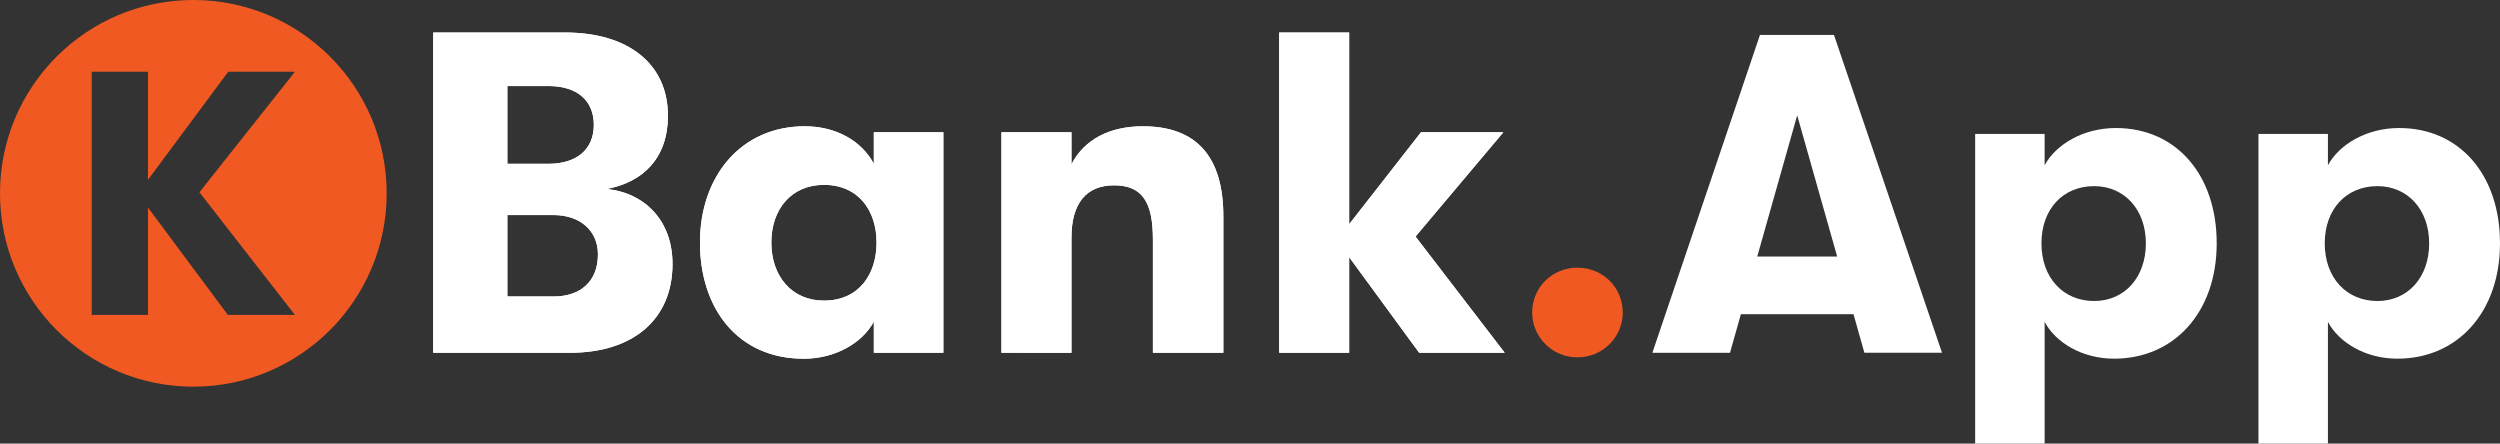 <?xml version="1.0" encoding="utf-8"?>
<!-- Generator: Adobe Illustrator 16.0.0, SVG Export Plug-In . SVG Version: 6.00 Build 0)  -->
<!DOCTYPE svg PUBLIC "-//W3C//DTD SVG 1.1//EN" "http://www.w3.org/Graphics/SVG/1.1/DTD/svg11.dtd">
<svg version="1.1" id="Layer_1" xmlns="http://www.w3.org/2000/svg" xmlns:xlink="http://www.w3.org/1999/xlink" x="0px" y="0px"
	 width="1038.23px" height="184.212px" viewBox="0 0 1038.23 184.212" enable-background="new 0 0 1038.23 184.212"
	 xml:space="preserve">
<rect x="0" y="0" width="1038.23" height="184.212" fill="#333333" stroke="none"/>
<g>
	<defs>
		<rect id="SVGID_1_" width="1038.23" height="184.212"/>
	</defs>
	<clipPath id="SVGID_2_">
		<use xlink:href="#SVGID_1_"  overflow="visible"/>
	</clipPath>
	<path clip-path="url(#SVGID_2_)" fill="#F05A22" d="M80.29,0C35.95,0,0,35.94,0,80.29c0,44.34,35.95,80.291,80.29,80.291
		s80.29-35.95,80.29-80.291C160.58,35.94,124.63,0,80.29,0 M122.5,130.8H94.65L61.46,86.2v44.6H38.08V29.78h23.38v44.88l33.33-44.88
		h27.71L82.82,79.85L122.5,130.8z"/>
	<path clip-path="url(#SVGID_2_)" fill="#FFFFFF" d="M251.93,78.481c15.39-2.85,25.46-13.11,25.46-30.4
		c0-21.47-16.34-34.58-42.75-34.58h-54.72v133h56.81c26.41,0,42.56-14.061,42.56-36.86C279.29,91.211,267.32,80.001,251.93,78.481
		 M210.7,35.731h17.1c11.97,0,18.81,6.08,18.81,16.15s-7.03,16.15-18.81,16.15h-17.1V35.731z M229.89,123.131H210.7v-33.82h19.19
		c11.02,0,18.43,6.459,18.43,16.34C248.32,116.671,241.29,123.131,229.89,123.131"/>
	<path clip-path="url(#SVGID_2_)" fill="#FFFFFF" d="M362.89,54.921v13.11c-4.94-9.31-15.39-15.58-28.69-15.58
		c-26.6,0-43.51,20.9-43.51,48.26c0,27.55,15.77,48.26,43.13,48.26c12.73,0,24.13-6.27,29.07-15.39v12.92h28.88v-91.58H362.89z
		 M342.18,124.841c-13.49,0-21.85-10.26-21.85-24.13s8.36-23.94,21.85-23.94c14.44,0,21.85,10.83,21.85,23.94
		C364.03,114.011,356.62,124.841,342.18,124.841"/>
	<path clip-path="url(#SVGID_2_)" fill="#FFFFFF" d="M508.05,89.881v56.62h-29.26v-47.12c0-15.39-4.37-22.42-16.15-22.42
		c-11.59,0-17.67,7.6-17.67,21.66v47.88H415.9v-91.58h29.07v13.3c5.32-10.26,15.77-15.77,29.64-15.77
		C496.84,52.451,508.05,64.991,508.05,89.881"/>
	<polygon clip-path="url(#SVGID_2_)" fill="#FFFFFF" points="587.85,98.241 624.9,146.501 589.37,146.501 560.3,106.791 
		560.3,146.501 531.229,146.501 531.229,13.501 560.3,13.501 560.3,93.111 590.13,54.921 624.33,54.921 	"/>
	<path clip-path="url(#SVGID_2_)" fill="#F05A22" d="M673.92,129.781c0,10.069-8.17,18.619-18.81,18.619
		c-10.641,0-18.811-8.55-18.811-18.619c0-10.261,8.17-18.62,18.811-18.62C665.75,111.161,673.92,119.521,673.92,129.781"/>
	<path clip-path="url(#SVGID_2_)" fill="#FFFFFF" d="M251.93,78.481c15.39-2.85,25.46-13.11,25.46-30.4
		c0-21.47-16.34-34.58-42.75-34.58h-54.72v133h56.81c26.41,0,42.56-14.061,42.56-36.86C279.29,91.211,267.32,80.001,251.93,78.481
		 M210.7,35.731h17.1c11.97,0,18.81,6.08,18.81,16.15s-7.03,16.15-18.81,16.15h-17.1V35.731z M229.89,123.131H210.7v-33.82h19.19
		c11.02,0,18.43,6.459,18.43,16.34C248.32,116.671,241.29,123.131,229.89,123.131"/>
	<path clip-path="url(#SVGID_2_)" fill="#FFFFFF" d="M362.89,54.921v13.11c-4.94-9.31-15.39-15.58-28.69-15.58
		c-26.6,0-43.51,20.9-43.51,48.26c0,27.55,15.77,48.26,43.13,48.26c12.73,0,24.13-6.27,29.07-15.39v12.92h28.88v-91.58H362.89z
		 M342.18,124.841c-13.49,0-21.85-10.26-21.85-24.13s8.36-23.94,21.85-23.94c14.44,0,21.85,10.83,21.85,23.94
		C364.03,114.011,356.62,124.841,342.18,124.841"/>
	<path clip-path="url(#SVGID_2_)" fill="#FFFFFF" d="M508.05,89.881v56.62h-29.26v-47.12c0-15.39-4.37-22.42-16.15-22.42
		c-11.59,0-17.67,7.6-17.67,21.66v47.88H415.9v-91.58h29.07v13.3c5.32-10.26,15.77-15.77,29.64-15.77
		C496.84,52.451,508.05,64.991,508.05,89.881"/>
	<polygon clip-path="url(#SVGID_2_)" fill="#FFFFFF" points="624.9,146.501 589.37,146.501 560.3,106.791 560.3,146.501 
		531.23,146.501 531.23,13.501 560.3,13.501 560.3,93.111 590.13,54.921 624.33,54.921 587.85,98.241 	"/>
	<path clip-path="url(#SVGID_2_)" fill="#FFFFFF" d="M769.742,130.474H722.98l-4.525,16.027h-32.242L730.9,14.513h30.733
		l44.876,131.988h-32.243L769.742,130.474z M762.954,106.527l-16.593-58.64l-16.594,58.64H762.954z"/>
	<path clip-path="url(#SVGID_2_)" fill="#FFFFFF" d="M920.578,101.06c0,28.472-17.535,47.893-42.612,47.893
		c-13.388,0-24.323-6.788-28.849-15.272v50.532h-28.85V55.619h28.85v13.01c4.714-8.673,16.025-15.462,29.603-15.462
		C903.608,53.167,920.578,72.399,920.578,101.06 M891.164,101.06c0-13.953-8.862-23.758-21.495-23.758
		c-13.01,0-21.872,9.616-21.872,23.758c0,14.33,9.051,23.946,21.872,23.946C882.302,125.006,891.164,115.201,891.164,101.06"/>
	<path clip-path="url(#SVGID_2_)" fill="#FFFFFF" d="M1038.23,101.06c0,28.472-17.535,47.893-42.612,47.893
		c-13.388,0-24.323-6.788-28.849-15.272v50.532h-28.85V55.619h28.85v13.01c4.714-8.673,16.025-15.462,29.603-15.462
		C1021.26,53.167,1038.23,72.399,1038.23,101.06 M1008.816,101.06c0-13.953-8.862-23.758-21.495-23.758
		c-13.01,0-21.872,9.616-21.872,23.758c0,14.33,9.051,23.946,21.872,23.946C999.954,125.006,1008.816,115.201,1008.816,101.06"/>
</g>
</svg>

